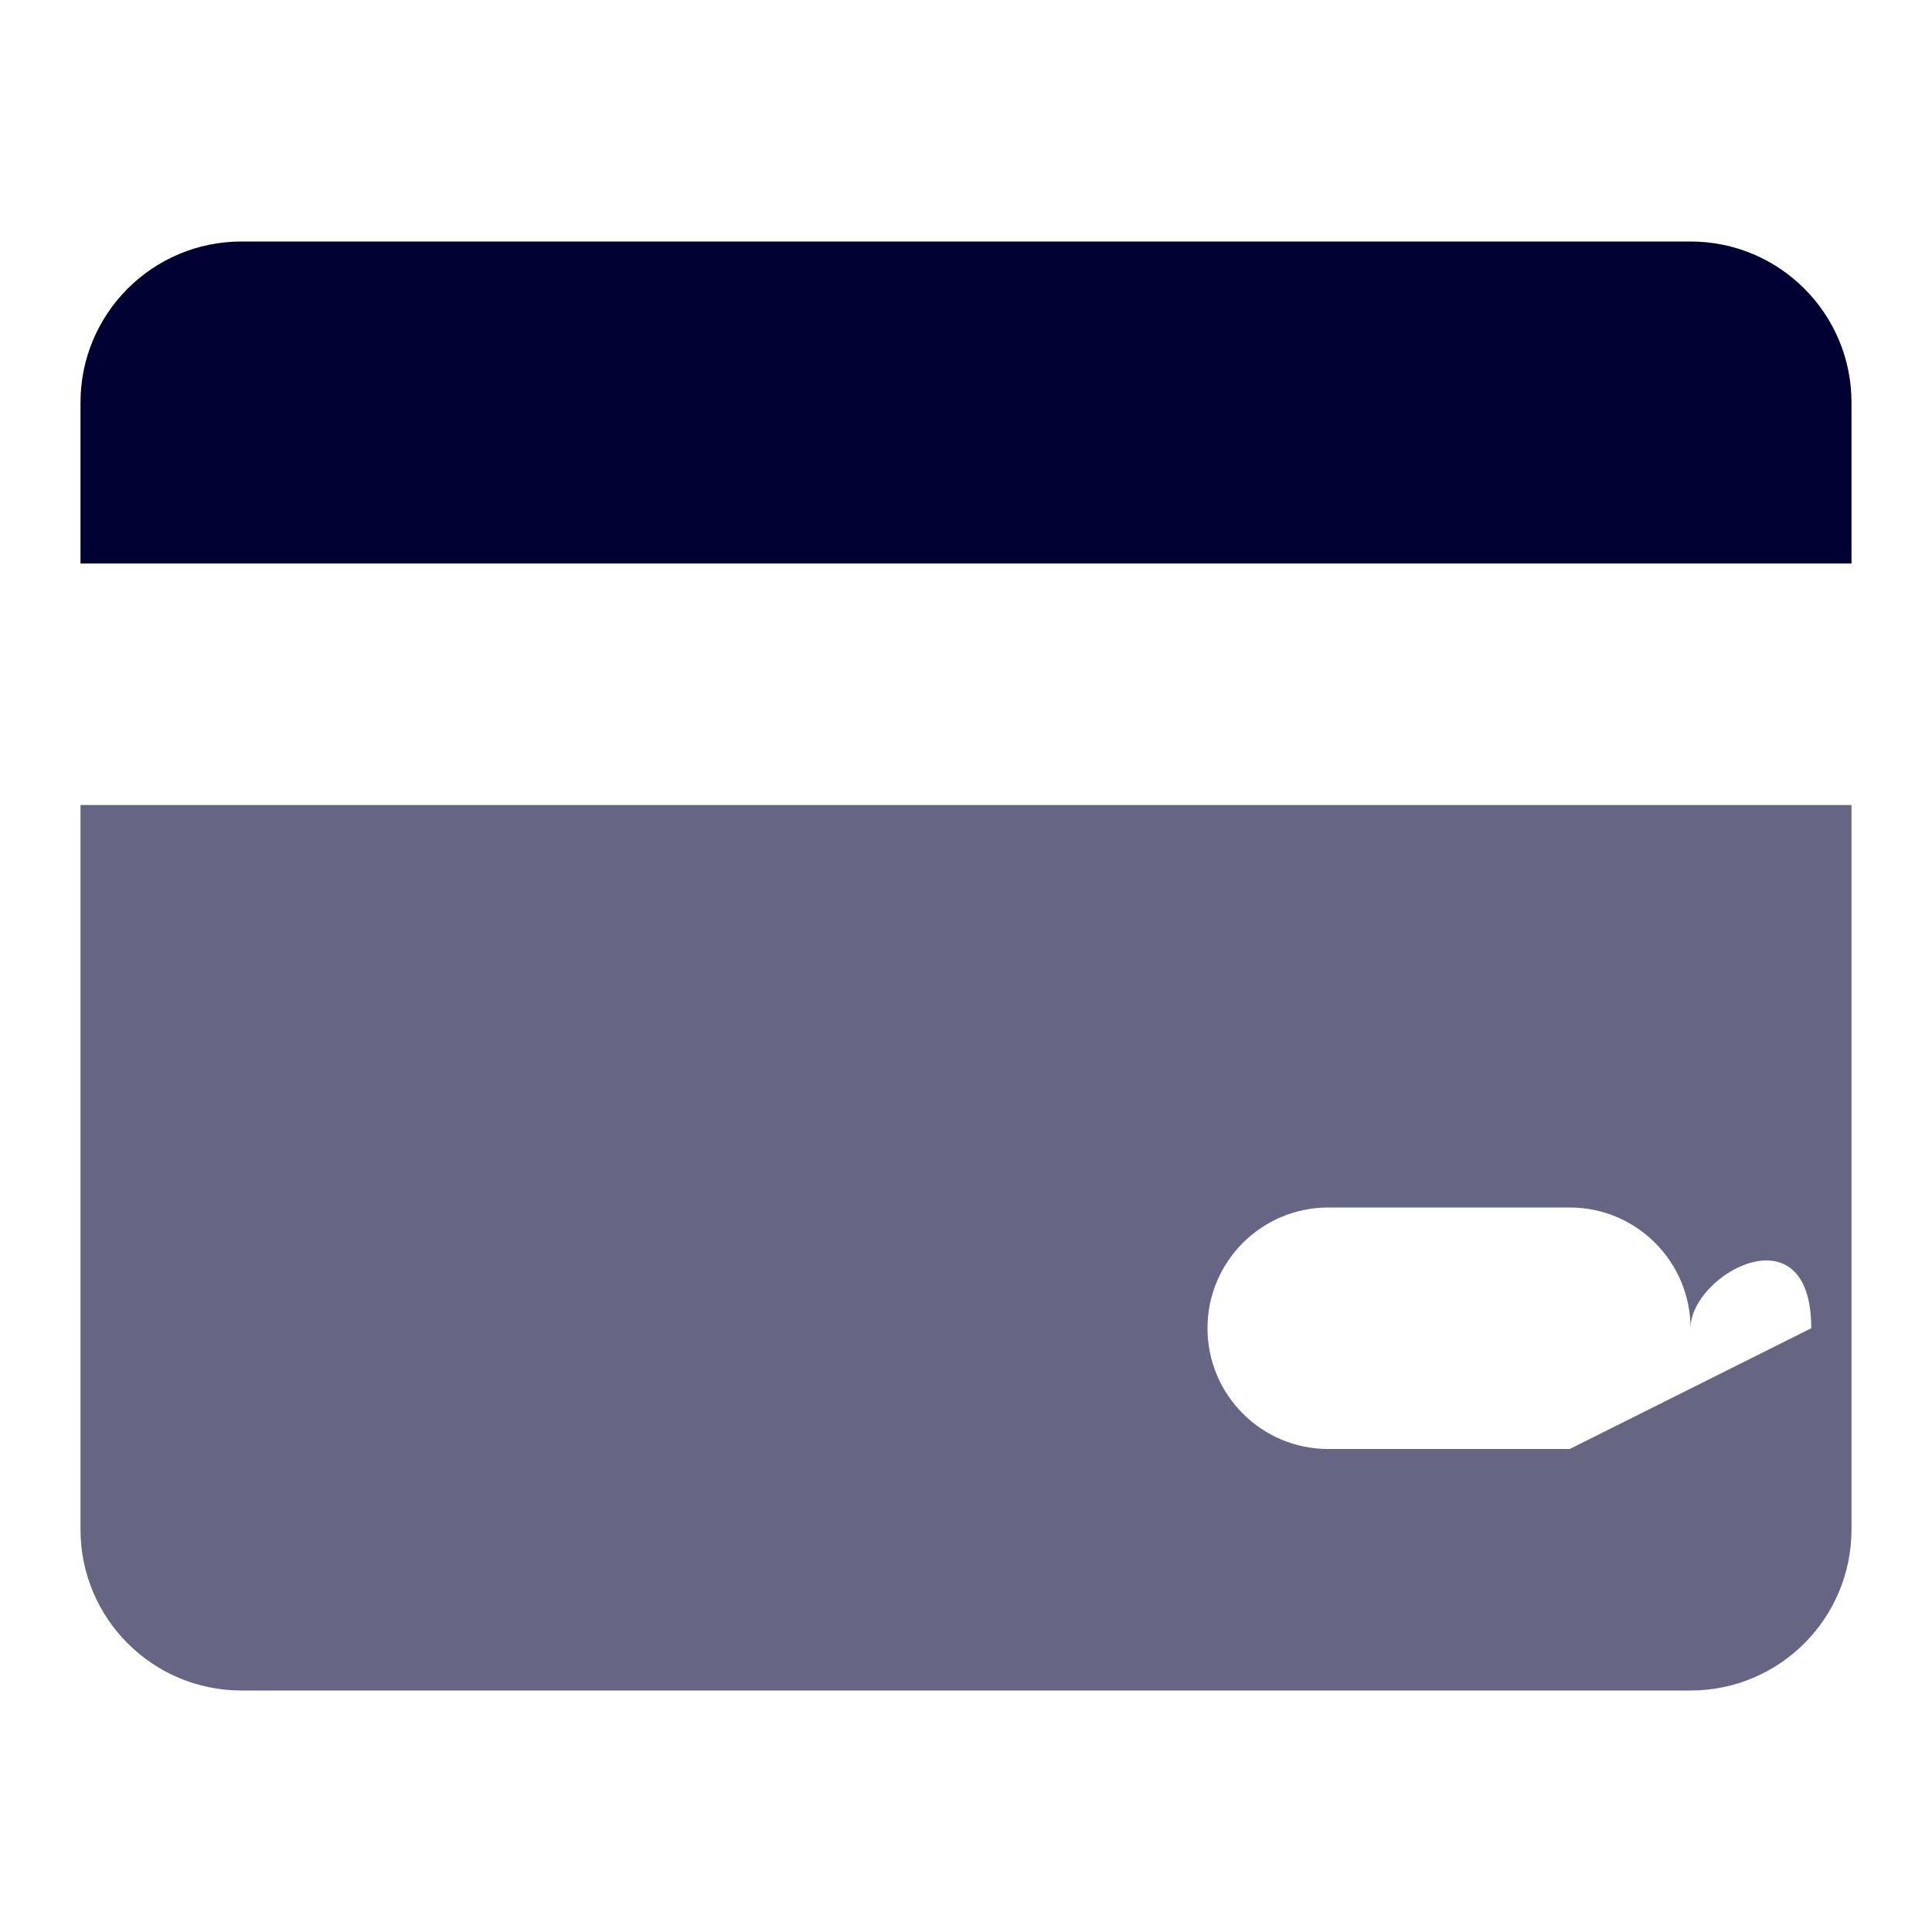 <?xml version="1.0" encoding="UTF-8"?><svg version="1.1" viewBox="0 0 24 24" xmlns="http://www.w3.org/2000/svg" xmlns:xlink="http://www.w3.org/1999/xlink"><g fill="#003"><path d="M1 7h22v-2 0c0-1.105-.895-2-2-2h-18l-8.74228e-08 1.77636e-15c-1.105 4.82823e-08-2 .895-2 2 0 0 0 8.88178e-16 0 8.88178e-16Z"></path><path opacity=".60" d="M23 10h-22v9l2.13163e-14 3.01992e-07c1.66785e-07 1.105.895 2 2 2h18l-8.74228e-08-3.55271e-15c1.105 4.82823e-08 2-.895 2-2Zm-3.5 8h-3 -6.55671e-08c-.828-3.62117e-08-1.5-.672-1.5-1.5 3.62117e-08-.828.672-1.5 1.5-1.5h3l6.06805e-08 1.77636e-15c.828 6.25445e-08 1.5.672 1.5 1.5 -6.25445e-08.828-.672 1.5-1.5 1.5Z"></path></g></svg>